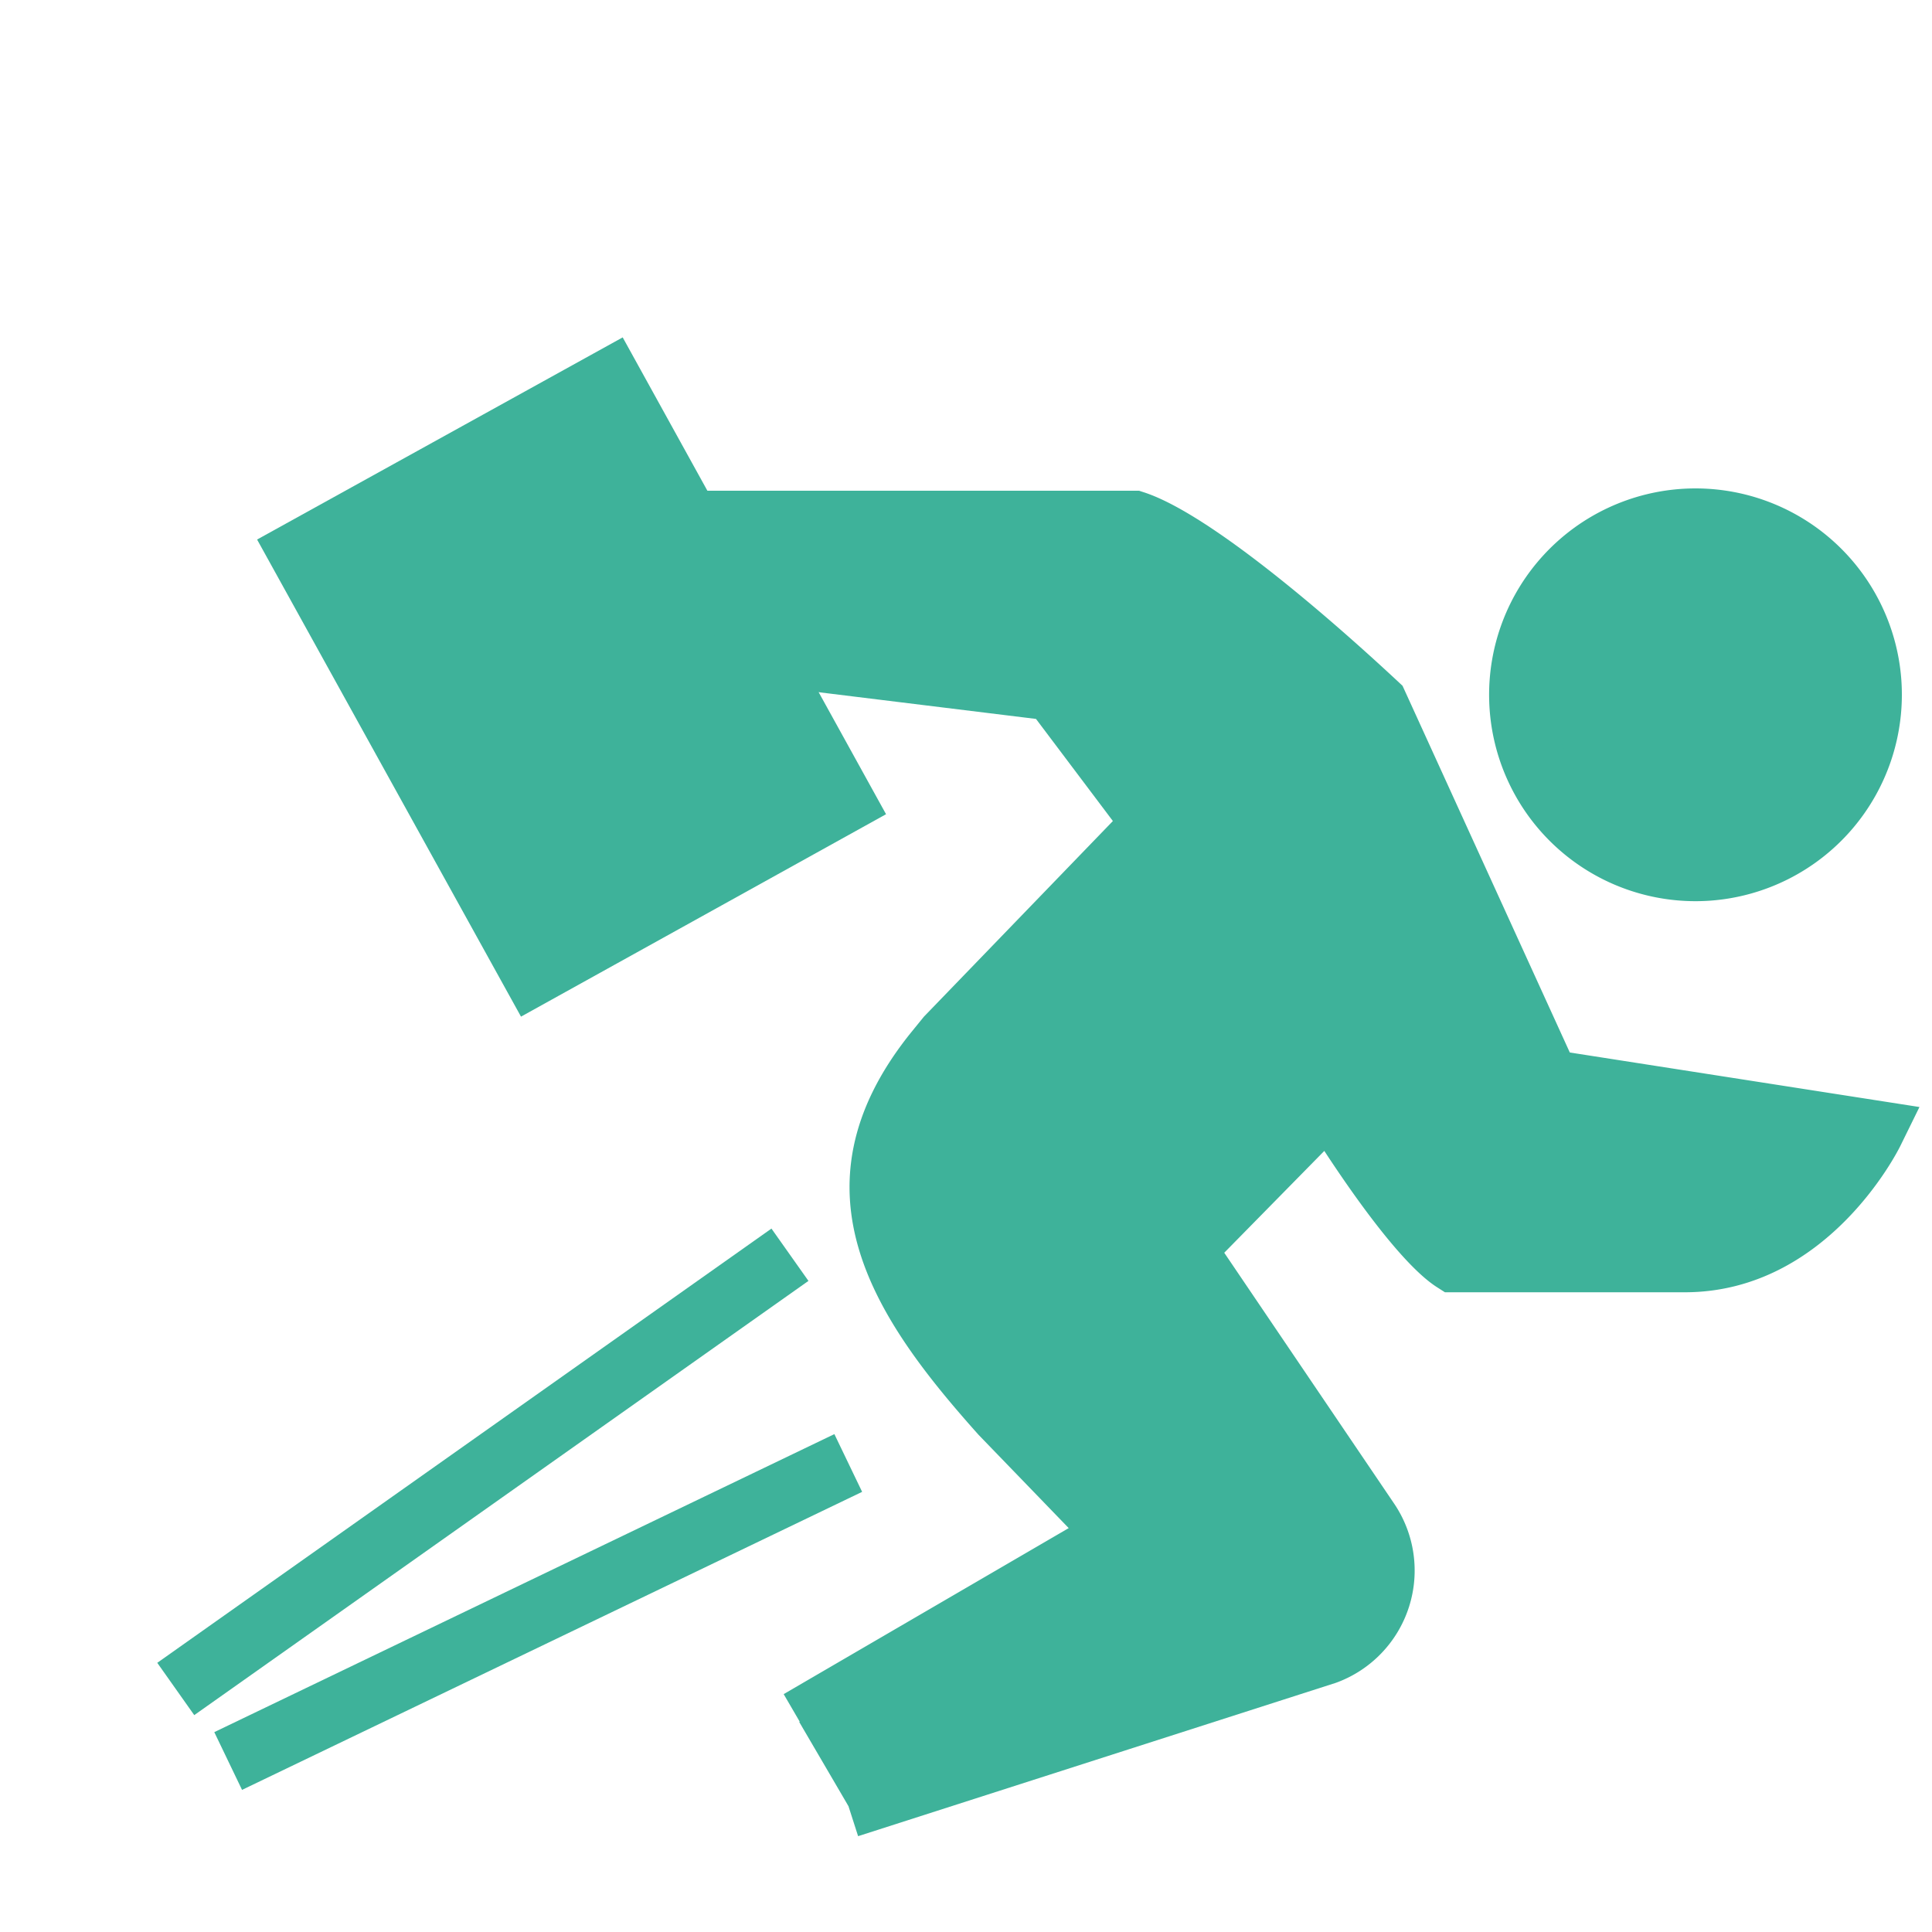<?xml version="1.0" standalone="no"?><!DOCTYPE svg PUBLIC "-//W3C//DTD SVG 1.1//EN" "http://www.w3.org/Graphics/SVG/1.1/DTD/svg11.dtd"><svg t="1717038441670" class="icon" viewBox="0 0 1024 1024" version="1.1" xmlns="http://www.w3.org/2000/svg" p-id="6081" xmlns:xlink="http://www.w3.org/1999/xlink" width="16" height="16"><path d="M-516.555 498.309m-339.792 0a339.792 339.792 0 1 0 679.584 0 339.792 339.792 0 1 0-679.584 0Z" fill="#3EB29A" p-id="6082"></path><path d="M-1458.035 73.478h356.771v33.958H-1458.035zM-1678.975 583.202h305.834v33.958H-1678.975zM-1526.022 73.478h33.958v33.958h-33.958zM-1594.009 73.478h33.958v33.958h-33.958z" fill="#3EB29A" p-id="6083"></path><path d="M898.73 368.225m-92.161 6.752a92.408 92.408 0 1 0 184.322-13.503 92.408 92.408 0 1 0-184.322 13.503Z" fill="#3EB29A" p-id="6084"></path><path d="M898.502 477.645a109.387 109.387 0 1 1 109.242-117.334 109.459 109.459 0 0 1-101.15 117.045q-4.046 0.289-8.092 0.289z m0-184.743h-5.563a75.357 75.357 0 1 0 80.703 69.649 75.501 75.501 0 0 0-74.923-69.721z" fill="#3EB29A" p-id="6085"></path><path d="M820.327 573.376l-91.035-199.627S640.858 289.795 601.048 277.368H346.222c9.826 36.631 41.761 65.025 87.784 72.25l124.704 15.462 53.393 71.528-110.615 114.083-6.141 7.659c-55.922 70.155-19.797 128.461 35.33 190.307l62.93 65.025-170.004 98.983 25.938 44.362 252.442-81.137a46.312 46.312 0 0 0 22.687-69.577L627.13 662.316l77.813-79.114s43.35 70.516 66.037 84.966h121.886c65.531 0 98.983-67.987 98.983-67.987z" fill="#3EB29A" p-id="6086"></path><path d="M454.814 973.208l-10.404-32.368L696.78 859.776a29.334 29.334 0 0 0 13.8-43.856L605.239 660.293 708.051 555.82l11.343 18.496c15.823 25.649 42.628 64.23 57.222 76.874h116.25c33.018 0 56.716-21.675 70.299-38.293l-154.471-24.132L715.276 383.792c-25.143-23.481-87.423-78.391-117.045-89.373H372.088a91.107 91.107 0 0 0 64.447 38.437l131.423 16.329 66.398 88.94-120.08 123.764-5.563 7.225c-45.807 57.8-23.12 103.534 34.752 168.415L621.35 817.509l-188.862 109.82-17.123-29.406L566.44 809.923l-47.83-49.491c-52.887-59.245-103.173-128.966-36.125-212.704l7.225-8.887 100.139-103.679L549.1 381.047l-117.551-14.45C380.686 358.577 341.743 326.209 329.821 281.775l-5.708-21.675h279.608l2.457 0.795C648.516 274.55 731.604 352.58 740.997 361.25l2.384 2.24 88.651 194.353 185.321 28.9-10.187 20.736c-1.59 3.179-39.015 77.452-114.227 77.452H765.851l-4.191-2.673c-18.279-11.632-44.289-48.624-59.751-72.25l-53.032 53.971 89.735 132.507A63.291 63.291 0 0 1 708.051 891.927z" fill="#3EB29A" p-id="6087"></path><path d="M113.577 918.067l328.658-157.96 14.71 30.605-328.658 157.96zM83.355 881.328l325.53-230.153 19.609 27.73L102.956 909.05z" fill="#3EB29A" p-id="6088"></path><path d="M323.355 201.932l123.461 223.007-164.087 90.84-123.461-223z" fill="#3EB29A" p-id="6089"></path><path d="M276.14 538.841l-139.876-252.875 193.775-107.147L469.625 431.55z m-93.925-239.437l107.147 193.269 134.385-74.418-106.93-193.197z" fill="#3EB29A" p-id="6090"></path></svg>